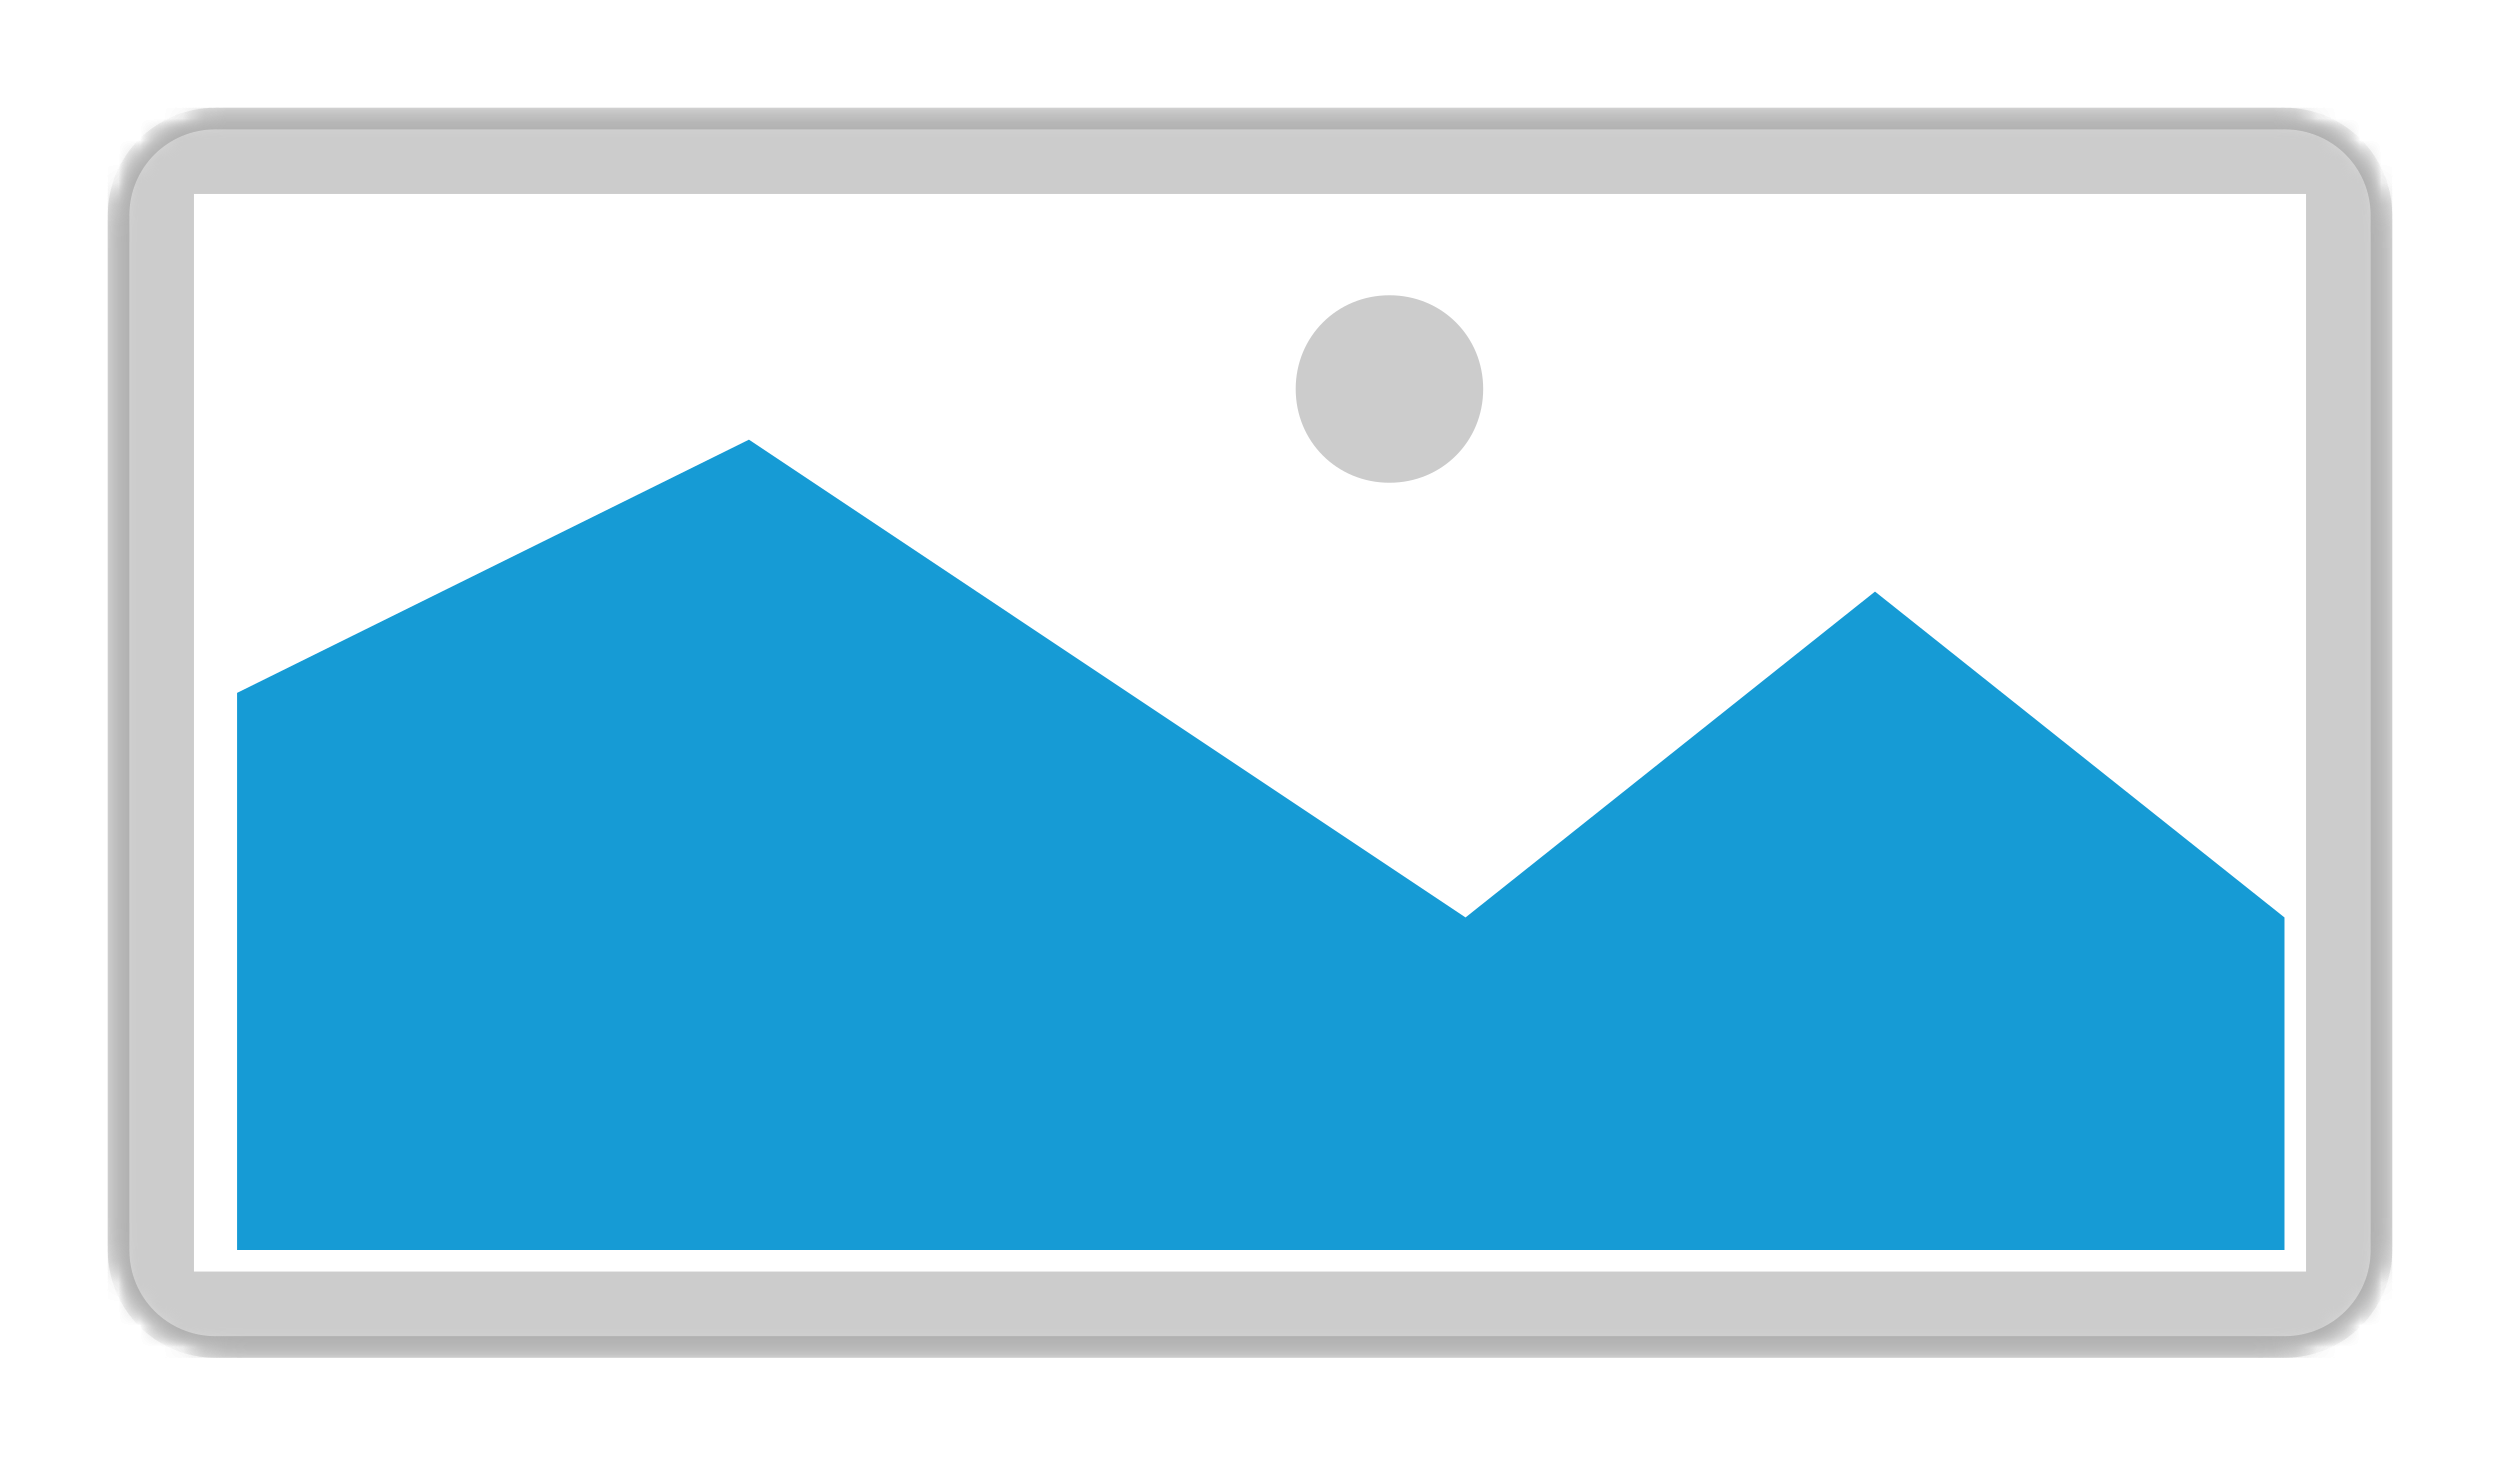 ﻿<?xml version="1.0" encoding="utf-8"?>
<svg version="1.1" xmlns:xlink="http://www.w3.org/1999/xlink" width="116px" height="68px" xmlns="http://www.w3.org/2000/svg">
  <defs>
    <mask fill="white" id="clip2336">
      <path d="M 203.5 477.5  C 200.725 477.5  198.5 475.275  198.5 472.5  L 198.5 425.5  C 198.5 422.725  200.725 420.5  203.5 420.5  L 298.5 420.5  C 301.275 420.5  303.5 422.725  303.5 425.5  L 303.5 472.5  C 303.5 475.275  301.275 477.5  298.5 477.5  L 203.5 477.5  " fill-rule="evenodd" />
    </mask>
    <filter x="193px" y="415px" width="116px" height="68px" filterUnits="userSpaceOnUse" id="filter2337">
      <feOffset dx="0" dy="0" in="SourceAlpha" result="shadowOffsetInner" />
      <feGaussianBlur stdDeviation="2.5" in="shadowOffsetInner" result="shadowGaussian" />
      <feComposite in2="shadowGaussian" operator="atop" in="SourceAlpha" result="shadowComposite" />
      <feColorMatrix type="matrix" values="0 0 0 0 0.333  0 0 0 0 0.333  0 0 0 0 0.333  0 0 0 0.349 0  " in="shadowComposite" />
    </filter>
    <g id="widget2338">
      <path d="M 198 420  L 304 420  L 304 478  L 198 478  L 198 420  " fill-rule="nonzero" fill="#cccccc" stroke="none" mask="url(#clip2336)" />
      <path d="M 202 424  L 300 424  L 300 474  L 202 474  L 202 424  " fill-rule="nonzero" fill="#ffffff" stroke="none" mask="url(#clip2336)" />
      <path d="M 257.47 437.4  C 255.034 437.4  253.12 435.486  253.12 433.05  C 253.12 430.614  255.034 428.7  257.47 428.7  C 259.906 428.7  261.82 430.614  261.82 433.05  C 261.82 435.486  259.906 437.4  257.47 437.4  " fill-rule="nonzero" fill="#cccccc" stroke="none" mask="url(#clip2336)" />
      <path d="M 204 473  L 204 447.15  L 227.75 435.4  L 261 457.57  L 280 442.45  L 299 457.57  L 299 473  L 204 473  " fill-rule="nonzero" fill="#169bd5" stroke="none" mask="url(#clip2336)" />
      <path d="M 203 477.5  C 200.502 477.5  198.5 475.498  198.5 473  L 198.5 425  C 198.5 422.502  200.502 420.5  203 420.5  L 299 420.5  C 301.498 420.5  303.5 422.502  303.5 425  L 303.5 473  C 303.5 475.498  301.498 477.5  299 477.5  L 203 477.5  Z " stroke-width="1" stroke="#aaaaaa" fill="none" mask="url(#clip2336)" />
    </g>
  </defs>
  <g transform="matrix(1 0 0 1 -193 -415 )">
    <use xlink:href="#widget2338" filter="url(#filter2337)" />
    <use xlink:href="#widget2338" />
  </g>
</svg>